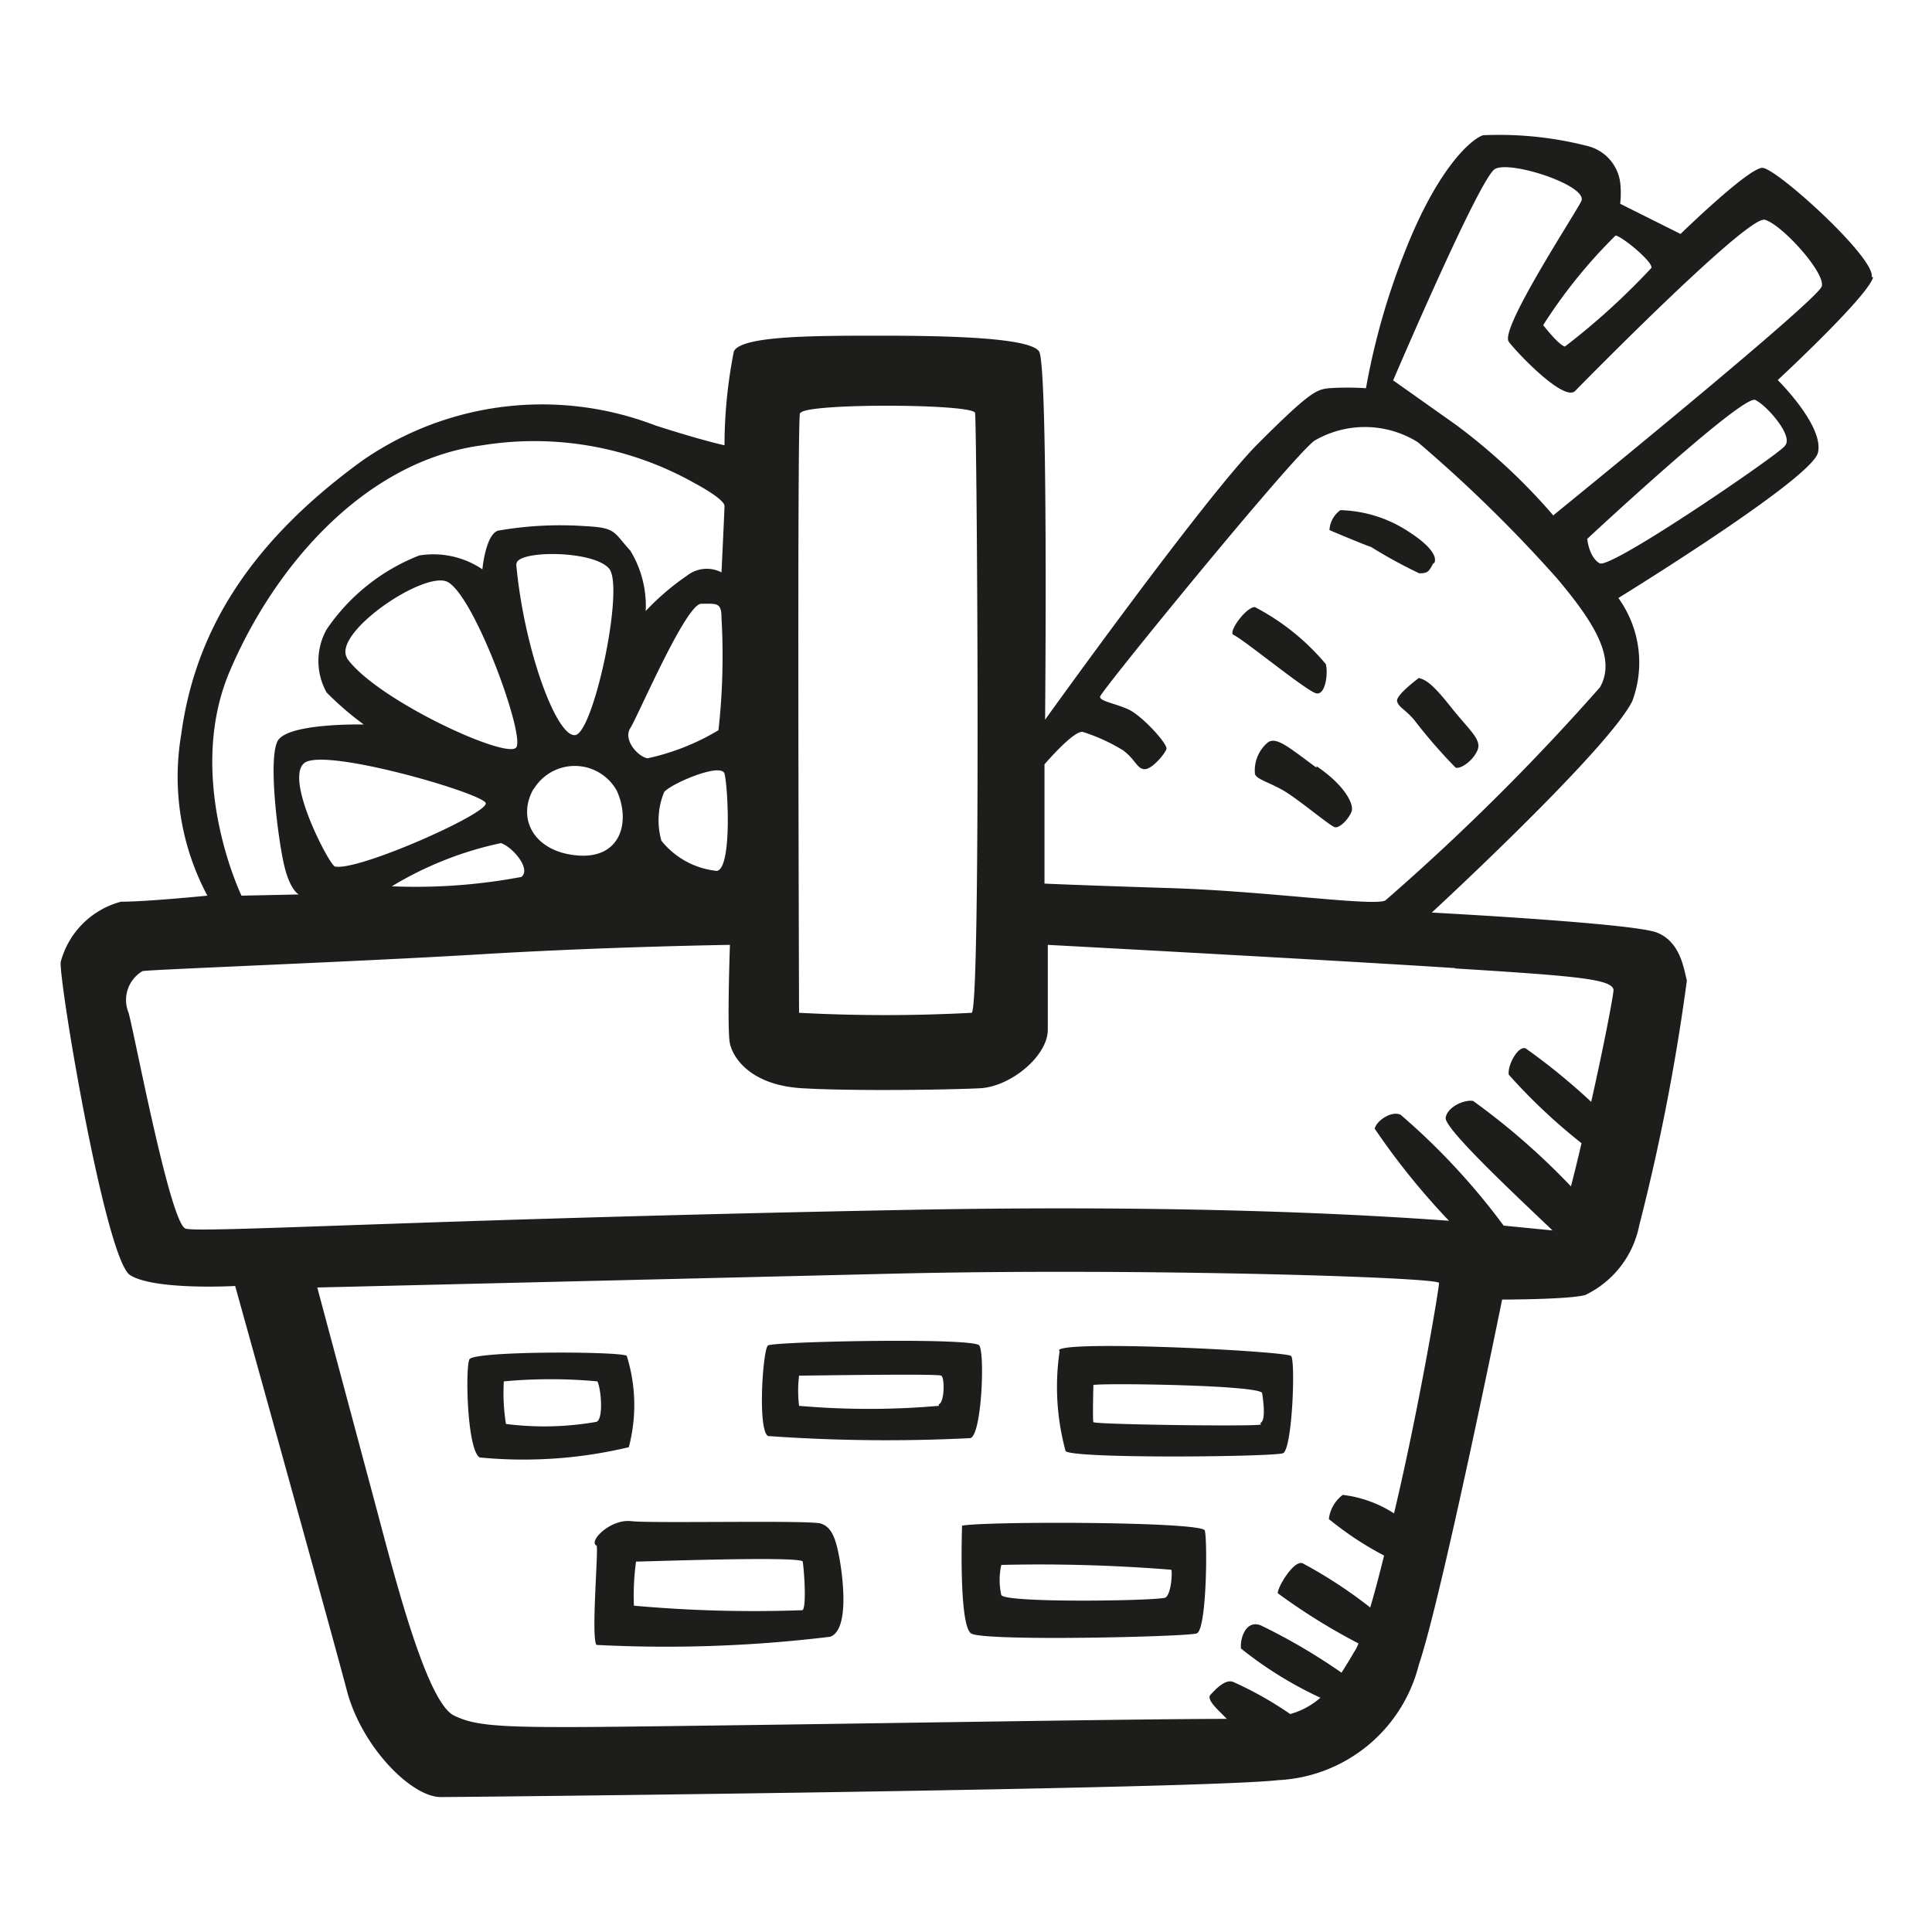 <svg height="64" viewBox="0 0 64 64" width="64" xmlns="http://www.w3.org/2000/svg"><path d="m43.92 22a7.72 7.72 0 0 0 -2.35-1.89c-.3 0-.9.84-.71.92.35.16 2.45 1.89 2.75 1.94s.39-.66.31-.97zm-.31 3.43c-.91-.67-1.35-1.06-1.63-.82a1.21 1.21 0 0 0 -.41 1c0 .2.51.31 1 .61s1.48 1.13 1.64 1.18.46-.26.56-.51-.24-.89-1.16-1.51zm3.89-6.75c.15-.25-.16-.66-1-1.17a4.29 4.29 0 0 0 -2.1-.61.88.88 0 0 0 -.36.66s1.08.46 1.38.56a16.15 16.15 0 0 0 1.59.87c.33.01.33-.1.49-.36zm-.5 3.78s-.77.57-.72.77.26.26.56.61a17.69 17.69 0 0 0 1.38 1.59c.16.05.56-.21.72-.57s-.26-.66-.87-1.43-.83-.91-1.07-.97zm15-13.28c.16-.61-3.16-3.62-3.62-3.62s-2.71 2.19-2.71 2.19l-2-1a3 3 0 0 0 0-.71 1.44 1.44 0 0 0 -1.07-1.2 11.8 11.8 0 0 0 -3.47-.36c-.36.11-1.43 1-2.5 3.63a23.31 23.31 0 0 0 -1.38 4.75 9.47 9.47 0 0 0 -1.23 0c-.41.05-.61.1-2.35 1.84s-7.05 9.14-7.05 9.14.11-11.74-.2-12.2-3.06-.52-5.26-.52-4.6 0-4.85.52a16.13 16.13 0 0 0 -.31 3.11s-.72-.15-2.3-.66a10.45 10.45 0 0 0 -9.7 1.17c-3.94 2.86-5.57 5.88-6 9.09a8.36 8.36 0 0 0 .87 5.32s-2 .2-2.86.2a2.81 2.81 0 0 0 -2 2c-.05.72 1.49 9.86 2.3 10.37s3.48.36 3.48.36 3.21 11.53 3.7 13.4 2.14 3.53 3.11 3.53 25.08-.26 27.74-.56a5.06 5.06 0 0 0 4.66-3.82c.76-2.24 2.76-12.1 2.76-12.1s2.19 0 2.75-.15a3.25 3.25 0 0 0 1.79-2.3 70 70 0 0 0 1.58-8.12c-.1-.36-.2-1.28-1-1.59s-7.45-.66-7.45-.66 5.82-5.37 6.64-7a3.65 3.65 0 0 0 -.46-3.42s6.39-3.93 6.61-4.81-1.33-2.41-1.33-2.41 3.01-2.79 3.16-3.41zm-8.48-1.38c.26.06 1.28.92 1.18 1.08a23.17 23.17 0 0 1 -2.86 2.6c-.21-.05-.72-.71-.72-.71a17 17 0 0 1 2.4-2.97zm-27 5.88c.17-.33 5.72-.31 5.78 0s.2 19.66-.11 19.87a53.79 53.79 0 0 1 -5.72 0s-.07-19.67.03-19.87zm-2.77 15.17a2.7 2.7 0 0 1 -1.84-1 2.46 2.46 0 0 1 .09-1.61c.19-.26 1.89-1 2-.61s.26 3.12-.25 3.22zm-2.3-3.73c-.31-.05-.82-.61-.57-1s1.84-4.12 2.35-4.12.67-.05.67.46a22.24 22.24 0 0 1 -.1 3.73 7.77 7.77 0 0 1 -2.35.93zm-13.85-2.86c1.49-3.52 4.5-7 8.38-7.51a10.82 10.82 0 0 1 7.02 1.25c.56.3 1 .61 1 .76s-.1 2.2-.1 2.2a1.06 1.06 0 0 0 -1.13.1 8.45 8.45 0 0 0 -1.38 1.18 3.52 3.52 0 0 0 -.51-2c-.56-.61-.46-.76-1.48-.81a12 12 0 0 0 -2.91.15c-.41.15-.51 1.28-.51 1.28a2.9 2.9 0 0 0 -2.09-.46 6.62 6.62 0 0 0 -3.07 2.45 2.14 2.14 0 0 0 0 2.09 10.14 10.14 0 0 0 1.23 1.06s-2.56-.06-2.86.56 0 3.06.2 4 .51 1.07.51 1.07l-1.9.04s-1.88-3.89-.4-7.41zm9 5.67c.41.15 1 .87.67 1.12a18.88 18.88 0 0 1 -4.29.31 11.62 11.62 0 0 1 3.61-1.43zm-5.51.77c-.18-.05-1.69-2.92-1-3.43s5.87 1 6 1.33-4.3 2.3-5.01 2.1zm.41-6.9c-.5-.8 2.39-2.8 3.26-2.55s2.65 5.1 2.34 5.51-4.64-1.58-5.61-2.96zm5.61-3.12c0-.46 2.56-.46 3.07.16s-.51 5.41-1.12 5.51-1.7-2.81-1.96-5.67zm.57 7.46a1.59 1.59 0 0 1 2.75.05c.46 1 .16 2.25-1.27 2.15s-2.06-1.18-1.49-2.2zm28.51 24a4 4 0 0 0 -1.71-.62 1.18 1.18 0 0 0 -.46.8 10.74 10.74 0 0 0 1.83 1.21c-.16.64-.31 1.22-.46 1.72a15.34 15.34 0 0 0 -2.25-1.47c-.31-.08-.84.84-.81 1a20.49 20.49 0 0 0 2.67 1.66 1.22 1.22 0 0 1 -.14.28c-.15.26-.29.48-.42.69a19.71 19.71 0 0 0 -2.68-1.57c-.5-.19-.69.46-.65.77a12.84 12.84 0 0 0 2.63 1.63 2.56 2.56 0 0 1 -1 .54 11.83 11.83 0 0 0 -1.88-1.06c-.27-.12-.61.26-.76.42s.25.5.54.8c-2.87 0-12.07.16-17.74.23-6 .08-7 .08-7.86-.34s-1.84-4.1-2.53-6.71l-2-7.47 19.16-.46c8.12-.19 18 .12 18 .31s-.67 4.18-1.49 7.63zm2-18.06c4 .25 5.21.35 5.26.71 0 .17-.33 1.9-.74 3.71a20.75 20.75 0 0 0 -2.17-1.77c-.25-.1-.61.56-.56.87a19 19 0 0 0 2.41 2.27c-.12.52-.24 1-.35 1.43a23.38 23.38 0 0 0 -3.24-2.83c-.3-.05-.86.2-.91.56s2.42 2.66 3.54 3.73l-1.62-.16a22.41 22.41 0 0 0 -3.41-3.67c-.3-.15-.81.2-.86.46a23.72 23.72 0 0 0 2.46 3.05c-3.42-.25-9.39-.54-18.5-.35-15.38.3-22.84.76-23.35.61s-1.68-6.39-1.89-7.15a1.11 1.11 0 0 1 .46-1.38c.16-.05 7.1-.31 11.24-.56s8.22-.31 8.22-.31-.1 2.81 0 3.27.67 1.38 2.4 1.48 4.86.05 5.88 0 2.25-1.07 2.25-1.94 0-2.81 0-2.81 9.52.51 13.5.77zm4.8-9.3a75.71 75.71 0 0 1 -7.1 7.05c-.41.2-3.93-.31-7.1-.41s-4.19-.15-4.19-.15v-3.95s1-1.17 1.28-1.07a5.93 5.93 0 0 1 1.33.61c.41.31.46.62.71.62s.67-.51.72-.67-.82-1.12-1.28-1.32-.92-.26-.92-.41 6.34-7.92 7.1-8.48a3.31 3.31 0 0 1 3.43.05 46.35 46.35 0 0 1 4.59 4.49c1.35 1.59 1.96 2.71 1.44 3.63zm6.13-8c-.25.31-5.77 4.09-6.13 3.88s-.41-.81-.41-.81 5.16-4.81 5.57-4.6 1.25 1.19.99 1.5zm-7.66 2.3a19.9 19.9 0 0 0 -3.22-3l-2.09-1.48s2.86-6.7 3.37-7 3.12.56 2.86 1.07-2.71 4.24-2.4 4.65 1.84 2 2.2 1.63 5.72-5.82 6.28-5.67 2 1.74 1.89 2.2-8.87 7.57-8.87 7.57zm-30.7 27.83c-.31-.15-5.07-.16-5.21.12s-.08 3 .34 3.25a15 15 0 0 0 4.94-.34 5.45 5.45 0 0 0 -.07-3.03zm-1 2.19a10 10 0 0 1 -3 .07 6.56 6.56 0 0 1 -.07-1.41 16.83 16.83 0 0 1 3.1 0c.12.24.21 1.24-.03 1.34zm12.68-2.53c-.19-.27-6.83-.13-7 0s-.35 2.79 0 3a55.33 55.33 0 0 0 6.7.07c.38-.08.49-2.8.3-3.07zm-1.34 2a26.51 26.51 0 0 1 -4.63 0 4.19 4.19 0 0 1 0-1c.26 0 4.59-.07 4.71 0s.11.88-.08.95zm4-1.8a8.06 8.06 0 0 0 .2 3.3c.26.26 6.89.19 7.2.07s.42-3.06.27-3.22-7.41-.53-7.69-.2zm6.67 2.42c-.19.07-5.52 0-5.55-.08s0-1.23 0-1.23c.3-.07 5.55 0 5.59.27s.13.91-.06.99zm-14.58 3.28c-.34-.12-5.59 0-6.28-.08s-1.43.67-1.15.81c.08 0-.19 3.06 0 3.29a44.93 44.93 0 0 0 7.74-.27c.65-.23.42-2 .3-2.64s-.26-1-.61-1.11zm-.61 2.87a44.31 44.31 0 0 1 -5.58-.15 8.1 8.1 0 0 1 .07-1.46c.31 0 5.48-.19 5.52 0s.14 1.53-.01 1.61zm5.29-2.8s-.12 3.3.3 3.57 7.13.11 7.47 0 .36-3.11.27-3.41-7.28-.31-8.04-.16zm6.74 2.38c-.19.11-5.29.19-5.44-.08a2.28 2.28 0 0 1 0-1 54.65 54.65 0 0 1 5.63.16c.04.08 0 .8-.19.92z" fill="#1d1d1b"/></svg>